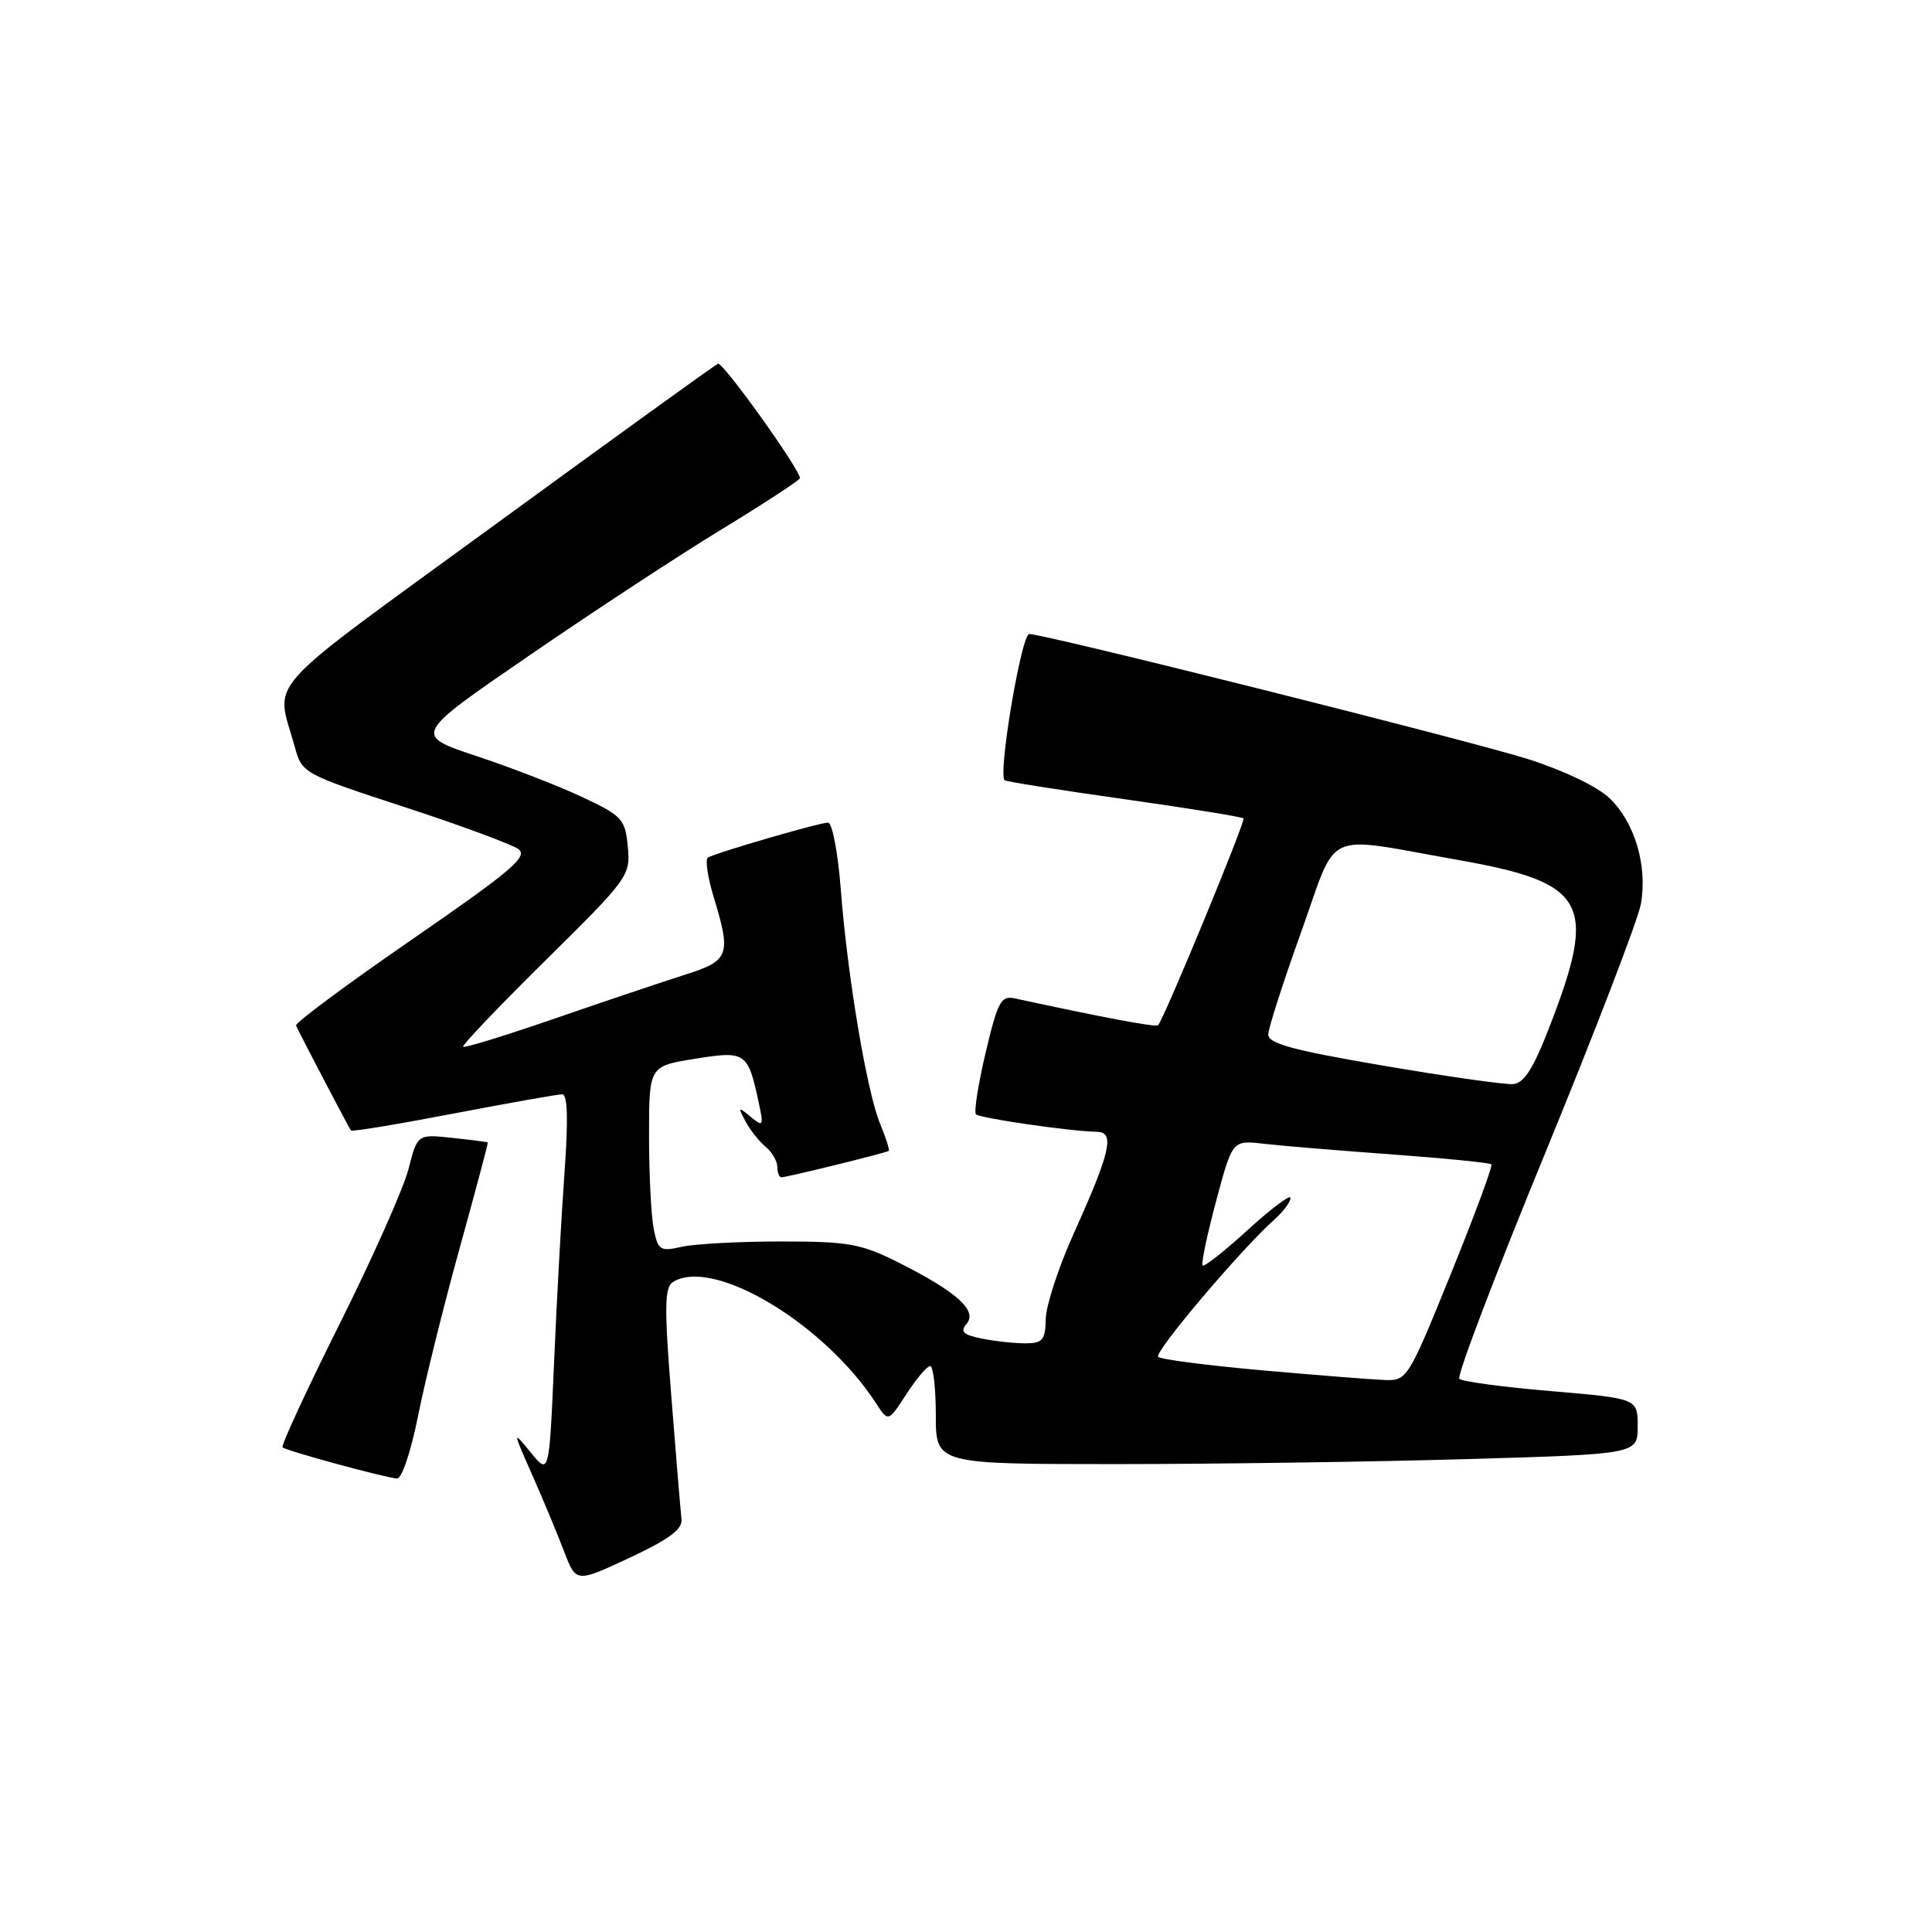 <?xml version="1.0" encoding="UTF-8" standalone="no"?>
<!DOCTYPE svg PUBLIC "-//W3C//DTD SVG 1.1//EN" "http://www.w3.org/Graphics/SVG/1.1/DTD/svg11.dtd" >
<svg xmlns="http://www.w3.org/2000/svg" xmlns:xlink="http://www.w3.org/1999/xlink" version="1.1" viewBox="0 0 256 256">
 <g >
 <path fill="currentColor"
d=" M 90.30 201.31 C 90.19 200.31 89.58 193.03 88.96 185.12 C 88.01 173.24 88.05 170.58 89.16 169.88 C 94.45 166.53 109.21 175.34 116.10 185.97 C 117.70 188.43 117.70 188.43 120.10 184.73 C 121.42 182.69 122.84 181.02 123.25 181.01 C 123.66 181.01 124.00 183.93 124.00 187.50 C 124.00 194.00 124.00 194.00 147.84 194.00 C 160.95 194.00 181.87 193.70 194.34 193.34 C 217.00 192.68 217.00 192.68 217.00 189.00 C 217.00 185.31 217.00 185.31 205.51 184.33 C 199.19 183.80 193.73 183.06 193.37 182.70 C 193.01 182.35 198.13 168.88 204.75 152.78 C 211.36 136.67 217.07 121.82 217.43 119.76 C 218.32 114.70 216.61 108.96 213.27 105.76 C 211.65 104.22 207.16 102.07 202.46 100.58 C 194.46 98.06 138.51 84.03 136.38 84.01 C 135.34 84.00 132.21 102.62 133.12 103.39 C 133.33 103.57 140.45 104.69 148.95 105.89 C 157.46 107.09 164.57 108.24 164.77 108.44 C 165.09 108.76 154.27 134.95 153.45 135.85 C 153.18 136.15 146.19 134.83 134.45 132.29 C 132.64 131.89 132.20 132.72 130.60 139.49 C 129.61 143.69 129.03 147.37 129.32 147.65 C 129.84 148.17 141.84 149.91 145.36 149.97 C 147.75 150.01 147.15 152.64 142.25 163.50 C 140.27 167.90 138.61 172.96 138.57 174.75 C 138.51 177.57 138.15 177.99 135.88 178.00 C 134.43 178.00 131.84 177.72 130.11 177.37 C 127.60 176.87 127.19 176.47 128.10 175.38 C 129.54 173.65 126.73 171.14 119.00 167.26 C 114.09 164.80 112.42 164.50 103.50 164.50 C 98.00 164.50 92.09 164.82 90.37 165.20 C 87.46 165.85 87.19 165.68 86.62 162.83 C 86.28 161.13 86.00 155.59 86.00 150.51 C 86.00 141.28 86.00 141.28 92.05 140.30 C 98.80 139.21 99.10 139.42 100.51 145.98 C 101.21 149.24 101.15 149.37 99.47 147.98 C 97.81 146.61 97.76 146.66 98.78 148.58 C 99.39 149.73 100.59 151.25 101.45 151.95 C 102.30 152.66 103.00 153.86 103.00 154.62 C 103.00 155.38 103.25 156.00 103.54 156.00 C 104.25 156.00 117.42 152.76 117.76 152.50 C 117.91 152.40 117.39 150.78 116.62 148.90 C 114.86 144.66 112.28 129.30 111.40 117.75 C 111.03 112.94 110.27 109.00 109.72 109.00 C 108.58 109.00 94.87 112.99 93.81 113.63 C 93.42 113.86 93.76 116.18 94.54 118.77 C 96.92 126.59 96.66 127.29 90.75 129.16 C 87.86 130.08 80.15 132.67 73.60 134.93 C 67.06 137.19 61.55 138.89 61.37 138.70 C 61.18 138.52 66.10 133.36 72.30 127.24 C 83.29 116.39 83.55 116.02 83.19 112.20 C 82.84 108.53 82.46 108.11 77.16 105.62 C 74.05 104.15 67.73 101.71 63.13 100.18 C 54.76 97.40 54.76 97.40 70.13 86.86 C 78.58 81.05 90.11 73.49 95.75 70.06 C 101.39 66.62 106.00 63.60 106.00 63.36 C 106.00 62.20 95.77 47.92 95.14 48.19 C 94.74 48.36 81.47 57.94 65.66 69.47 C 33.98 92.58 36.53 89.74 39.07 99.00 C 40.01 102.45 40.20 102.56 53.57 106.93 C 61.01 109.36 67.82 111.88 68.69 112.51 C 70.02 113.49 67.77 115.39 54.60 124.48 C 45.98 130.42 39.06 135.56 39.22 135.89 C 40.27 138.06 46.29 149.56 46.51 149.80 C 46.65 149.97 52.77 148.96 60.11 147.55 C 67.44 146.15 73.91 145.00 74.49 145.00 C 75.21 145.00 75.31 148.25 74.81 155.25 C 74.40 160.89 73.77 172.24 73.42 180.47 C 72.77 195.45 72.77 195.45 70.33 192.47 C 67.90 189.50 67.90 189.50 70.55 195.50 C 72.01 198.80 73.90 203.35 74.76 205.61 C 76.33 209.72 76.33 209.72 83.41 206.42 C 88.65 203.97 90.45 202.64 90.30 201.31 Z  M 55.37 187.73 C 56.27 183.18 58.75 173.17 60.88 165.48 C 63.01 157.79 64.70 151.45 64.63 151.38 C 64.56 151.32 62.43 151.04 59.90 150.77 C 55.31 150.28 55.31 150.28 54.12 154.93 C 53.46 157.48 49.35 166.73 44.98 175.47 C 40.61 184.22 37.22 191.56 37.44 191.78 C 37.90 192.23 50.88 195.77 52.61 195.91 C 53.23 195.96 54.46 192.31 55.37 187.73 Z  M 167.29 181.58 C 160.02 180.93 153.80 180.13 153.46 179.79 C 152.87 179.21 164.45 165.52 168.86 161.60 C 170.04 160.55 171.00 159.26 171.00 158.74 C 171.00 158.22 168.47 160.11 165.37 162.94 C 162.28 165.77 159.57 167.90 159.35 167.69 C 159.14 167.47 159.94 163.65 161.13 159.19 C 163.30 151.08 163.30 151.08 167.40 151.55 C 169.66 151.81 177.29 152.45 184.37 152.96 C 191.44 153.48 197.40 154.07 197.61 154.28 C 197.82 154.49 195.40 161.02 192.24 168.81 C 186.61 182.69 186.44 182.96 183.50 182.86 C 181.85 182.80 174.55 182.22 167.29 181.58 Z  M 183.25 141.20 C 171.20 139.14 168.01 138.27 168.05 137.05 C 168.08 136.20 170.04 130.10 172.41 123.50 C 177.36 109.67 175.06 110.75 193.00 113.91 C 210.29 116.95 211.72 119.52 205.34 136.00 C 203.16 141.63 201.95 143.54 200.47 143.65 C 199.39 143.73 191.64 142.63 183.25 141.20 Z "/>
</g>
</svg>